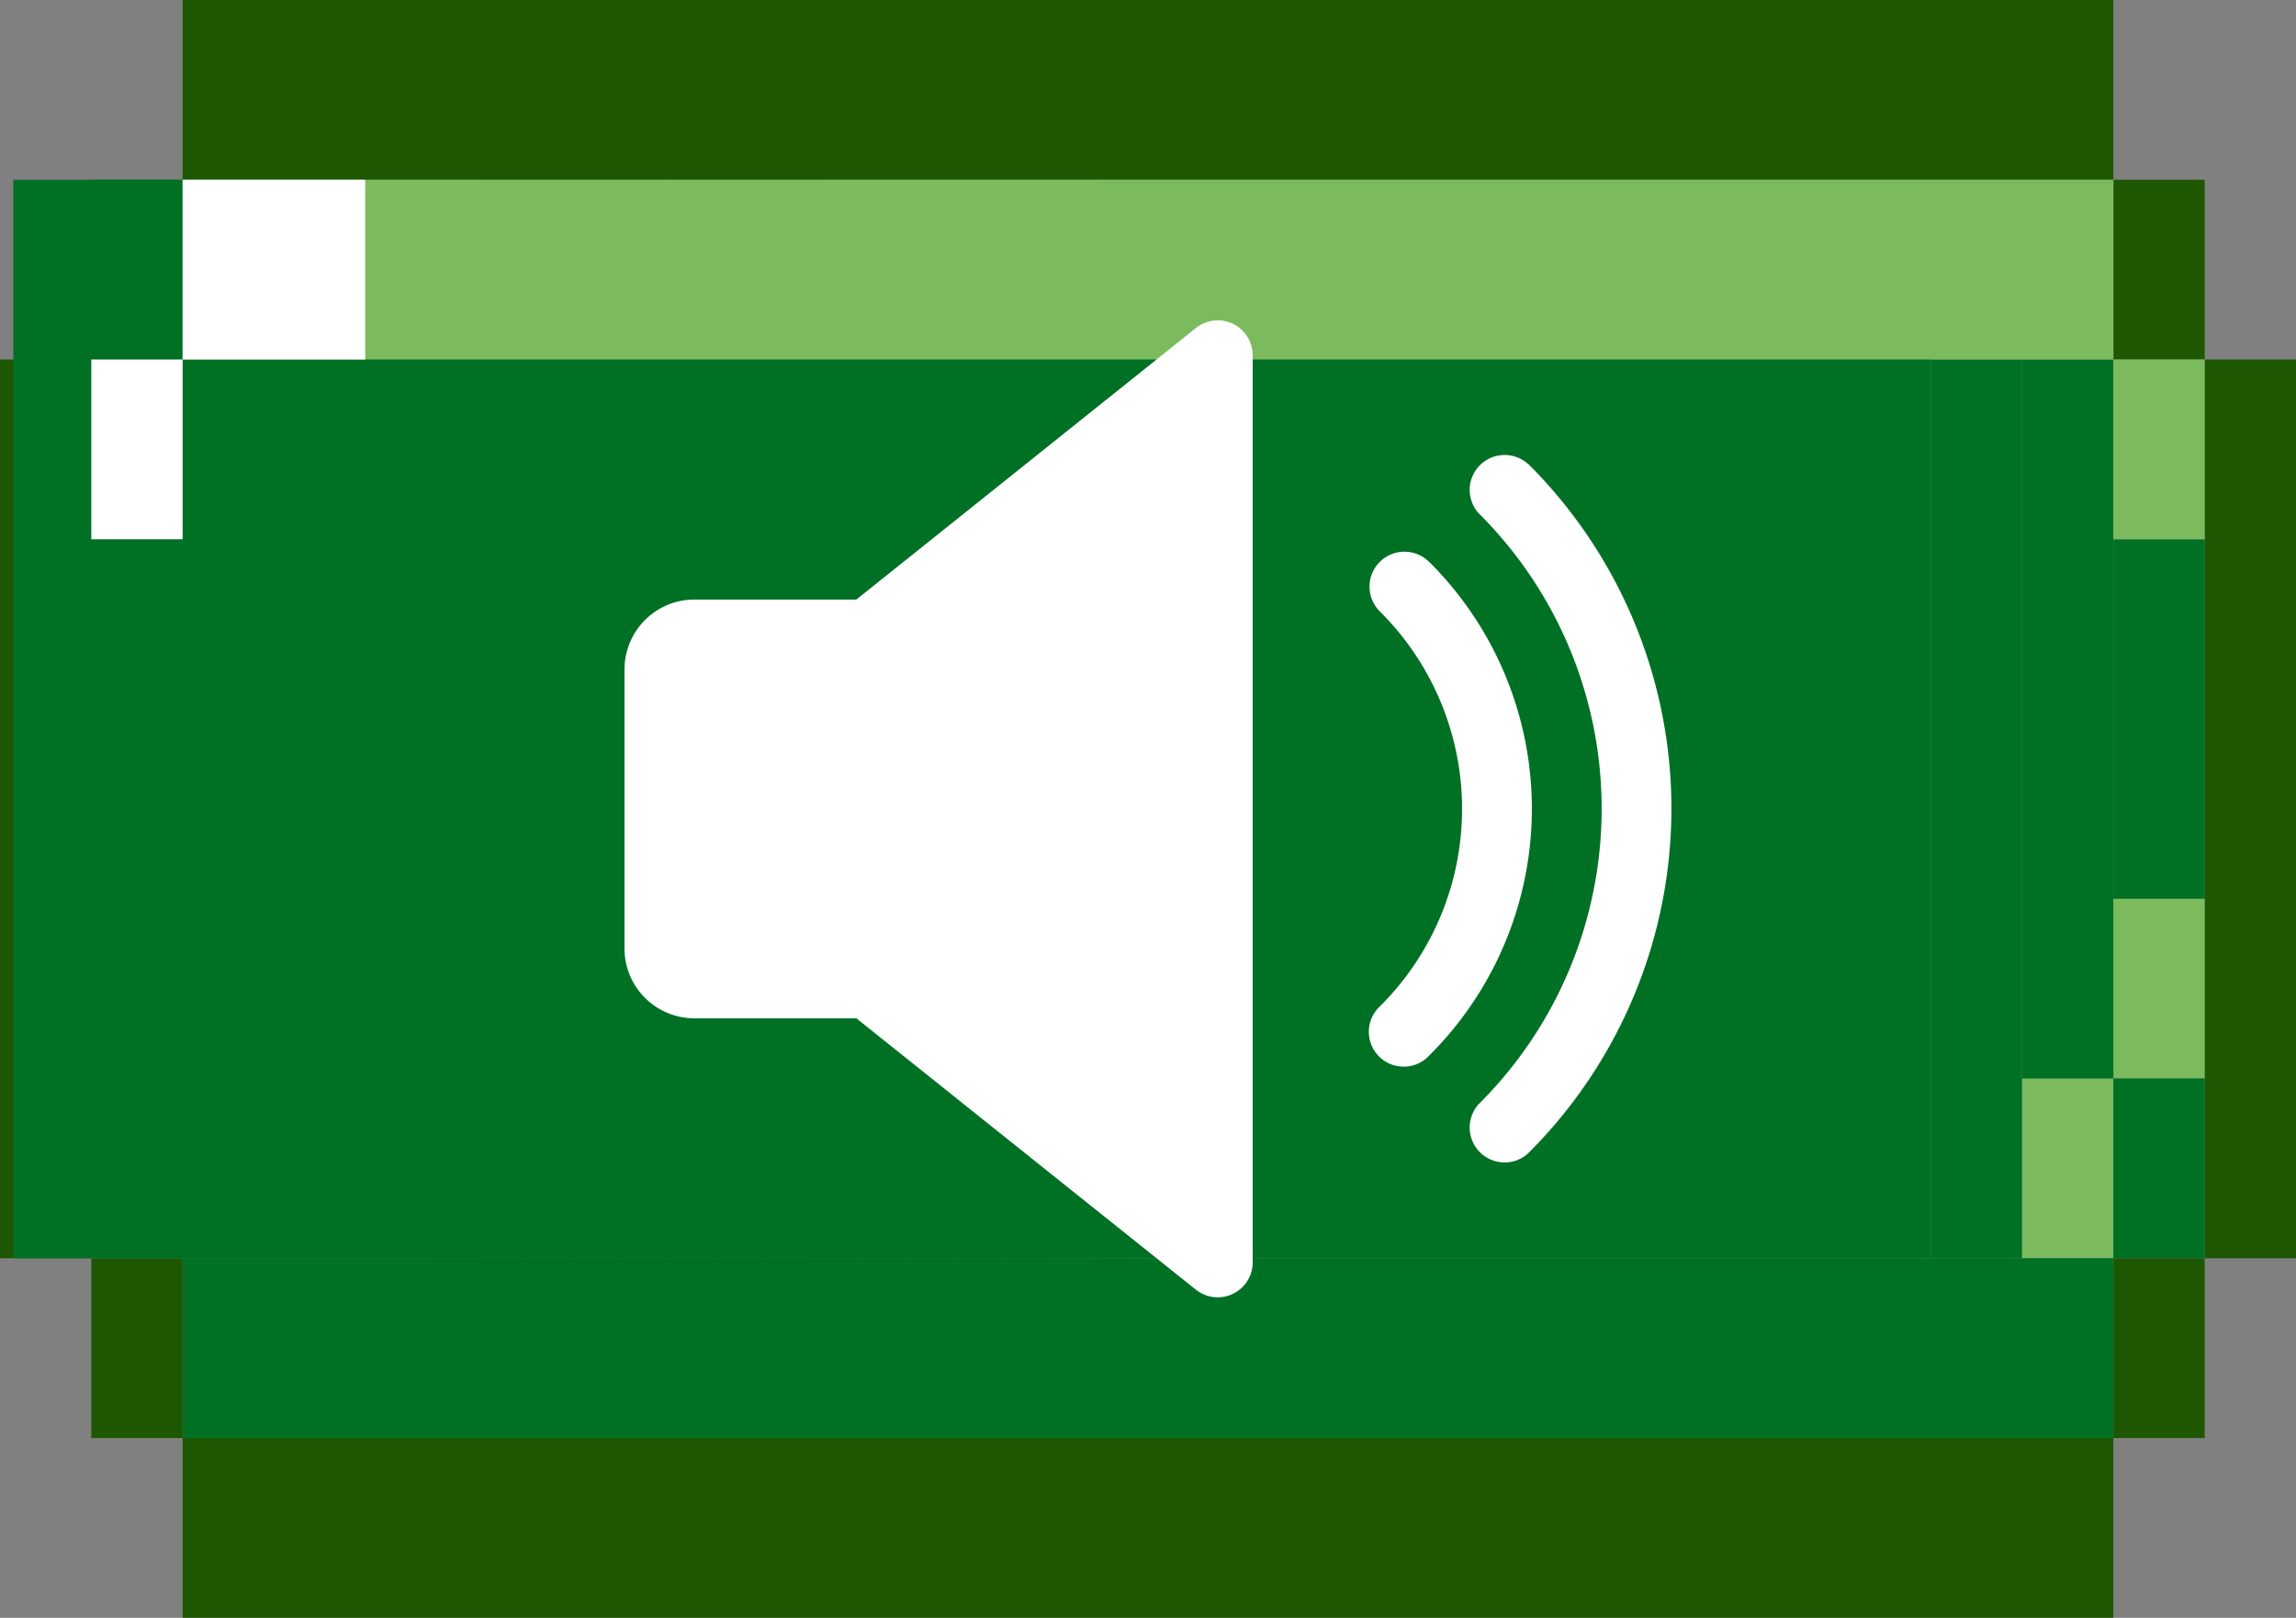 <svg xmlns="http://www.w3.org/2000/svg" width="60.413" height="42.574" viewBox="0 0 60.413 42.574">
  <rect x="0" y="0" width="60.413" height="42.574" fill="#808080" stroke="none"/>
  <g id="Grupo_4320" data-name="Grupo 4320" transform="translate(-772.609 -12.093)">
    <g id="Grupo_4314" data-name="Grupo 4314" transform="translate(441.63 -292.68)">
      <g id="Grupo_3825" data-name="Grupo 3825" transform="translate(330.979 304.773)">
        <g id="Grupo_3815" data-name="Grupo 3815">
          <g id="Grupo_3814" data-name="Grupo 3814">
            <g id="Grupo_3813" data-name="Grupo 3813">
              <rect id="Rectángulo_3489" data-name="Rectángulo 3489" width="2.403" height="4.73" transform="translate(2.402 4.73)" fill="#1e5701"/>
              <rect id="Rectángulo_3490" data-name="Rectángulo 3490" width="50.803" height="4.73" transform="translate(4.805)" fill="#1e5701"/>
              <rect id="Rectángulo_3491" data-name="Rectángulo 3491" width="2.403" height="4.73" transform="translate(4.805 37.843) rotate(180)" fill="#1e5701"/>
              <rect id="Rectángulo_3492" data-name="Rectángulo 3492" width="50.803" height="4.73" transform="translate(4.805 37.843)" fill="#1e5701"/>
              <rect id="Rectángulo_3493" data-name="Rectángulo 3493" width="2.402" height="23.652" transform="translate(0 9.461)" fill="#1e5701"/>
              <rect id="Rectángulo_3494" data-name="Rectángulo 3494" width="2.402" height="4.73" transform="translate(55.608 33.113)" fill="#1e5701"/>
              <rect id="Rectángulo_3495" data-name="Rectángulo 3495" width="2.402" height="4.73" transform="translate(55.608 4.73)" fill="#1e5701"/>
              <rect id="Rectángulo_3496" data-name="Rectángulo 3496" width="2.403" height="23.652" transform="translate(58.01 9.461)" fill="#1e5701"/>
            </g>
            <rect id="Rectángulo_3497" data-name="Rectángulo 3497" width="2.402" height="23.652" transform="translate(4.805 9.461)" fill="#007025"/>
            <path id="Trazado_10827" data-name="Trazado 10827" d="M713.052,633.331v0Z" transform="translate(-705.844 -623.87)" fill="#007025"/>
            <rect id="Rectángulo_3498" data-name="Rectángulo 3498" width="2.403" height="23.652" transform="translate(53.205 9.461)" fill="#007025"/>
            <path id="Trazado_10828" data-name="Trazado 10828" d="M875.728,633.331v0Z" transform="translate(-820.12 -623.87)" fill="#007025"/>
            <rect id="Rectángulo_3499" data-name="Rectángulo 3499" width="2.403" height="23.652" transform="translate(7.207 9.461)" fill="#007025"/>
            <rect id="Rectángulo_3500" data-name="Rectángulo 3500" width="2.402" height="28.382" transform="translate(9.61 4.73)" fill="#007025"/>
            <rect id="Rectángulo_3501" data-name="Rectángulo 3501" width="2.402" height="28.382" transform="translate(12.012 4.73)" fill="#007025"/>
            <rect id="Rectángulo_3502" data-name="Rectángulo 3502" width="2.403" height="28.382" transform="translate(14.415 4.73)" fill="#007025"/>
            <rect id="Rectángulo_3503" data-name="Rectángulo 3503" width="2.402" height="28.382" transform="translate(16.817 4.73)" fill="#007025"/>
            <rect id="Rectángulo_3504" data-name="Rectángulo 3504" width="2.403" height="28.382" transform="translate(19.22 4.73)" fill="#007025"/>
            <rect id="Rectángulo_3505" data-name="Rectángulo 3505" width="2.402" height="28.382" transform="translate(11.35 4.73)" fill="#007025"/>
            <rect id="Rectángulo_3506" data-name="Rectángulo 3506" width="2.402" height="28.382" transform="translate(12.611 4.73)" fill="#007025"/>
            <rect id="Rectángulo_3507" data-name="Rectángulo 3507" width="2.403" height="28.382" transform="translate(13.872 4.73)" fill="#007025"/>
            <rect id="Rectángulo_3508" data-name="Rectángulo 3508" width="2.402" height="28.382" transform="translate(15.133 4.73)" fill="#007025"/>
            <rect id="Rectángulo_3509" data-name="Rectángulo 3509" width="2.403" height="28.382" transform="translate(16.394 4.73)" fill="#007025"/>
            <rect id="Rectángulo_3510" data-name="Rectángulo 3510" width="2.402" height="28.382" transform="translate(17.655 4.73)" fill="#007025"/>
            <rect id="Rectángulo_3511" data-name="Rectángulo 3511" width="2.402" height="28.382" transform="translate(18.916 4.73)" fill="#007025"/>
            <rect id="Rectángulo_3512" data-name="Rectángulo 3512" width="2.403" height="28.382" transform="translate(20.177 4.73)" fill="#007025"/>
            <rect id="Rectángulo_3513" data-name="Rectángulo 3513" width="2.402" height="28.382" transform="translate(21.439 4.73)" fill="#007025"/>
            <rect id="Rectángulo_3514" data-name="Rectángulo 3514" width="2.402" height="28.382" transform="translate(22.7 4.73)" fill="#007025"/>
            <rect id="Rectángulo_3515" data-name="Rectángulo 3515" width="2.403" height="28.382" transform="translate(23.961 4.73)" fill="#007025"/>
            <rect id="Rectángulo_3516" data-name="Rectángulo 3516" width="2.402" height="28.382" transform="translate(25.222 4.73)" fill="#007025"/>
            <rect id="Rectángulo_3517" data-name="Rectángulo 3517" width="2.403" height="28.382" transform="translate(26.483 4.73)" fill="#007025"/>
            <rect id="Rectángulo_3518" data-name="Rectángulo 3518" width="50.452" height="28.382" transform="translate(0.351 4.73)" fill="#007025"/>
            <rect id="Rectángulo_3519" data-name="Rectángulo 3519" width="2.402" height="23.652" transform="translate(50.803 9.461)" fill="#007025"/>
            <rect id="Rectángulo_3520" data-name="Rectángulo 3520" width="2.403" height="14.191" transform="translate(2.402 14.191)" fill="#007025"/>
            <rect id="Rectángulo_3521" data-name="Rectángulo 3521" width="2.402" height="14.191" transform="translate(55.608 14.191)" fill="#007025"/>
          </g>
          <rect id="Rectángulo_3522" data-name="Rectángulo 3522" width="2.403" height="4.73" transform="translate(4.805 33.113) rotate(180)" fill="#007025"/>
          <rect id="Rectángulo_3523" data-name="Rectángulo 3523" width="2.403" height="4.73" transform="translate(4.805 14.191) rotate(180)" fill="#fff"/>
          <rect id="Rectángulo_3524" data-name="Rectángulo 3524" width="2.402" height="4.73" transform="translate(58.01 14.191) rotate(180)" fill="#7cbb5d"/>
          <rect id="Rectángulo_3525" data-name="Rectángulo 3525" width="2.403" height="4.73" transform="translate(55.608 33.113) rotate(180)" fill="#7cbb5d"/>
          <rect id="Rectángulo_3526" data-name="Rectángulo 3526" width="2.402" height="4.73" transform="translate(58.01 28.382) rotate(180)" fill="#7cbb5d"/>
          <rect id="Rectángulo_3527" data-name="Rectángulo 3527" width="50.803" height="4.73" transform="translate(4.805 4.73)" fill="#7cbb5d"/>
          <rect id="Rectángulo_3528" data-name="Rectángulo 3528" width="4.805" height="4.73" transform="translate(9.61 9.461) rotate(180)" fill="#fff"/>
          <rect id="Rectángulo_3529" data-name="Rectángulo 3529" width="50.803" height="4.73" transform="translate(4.805 33.113)" fill="#007025"/>
          <rect id="Rectángulo_3530" data-name="Rectángulo 3530" width="2.402" height="4.73" transform="translate(58.01 33.113) rotate(180)" fill="#007025"/>
        </g>
      </g>
    </g>
    <g id="Grupo_4315" data-name="Grupo 4315" transform="translate(6.718 -22)">
      <path id="Trazado_9100" data-name="Trazado 9100" d="M16.009,16.081a.915.915,0,0,0-.972.11L6.1,23.338H1.837A1.84,1.84,0,0,0,0,25.174V32.52a1.838,1.838,0,0,0,1.837,1.837H6.1L15.036,41.5a.92.92,0,0,0,.973.108.916.916,0,0,0,.52-.826V16.91A.921.921,0,0,0,16.009,16.081Z" transform="translate(782.323 26.533)" fill="#fff"/>
      <path id="Trazado_9101" data-name="Trazado 9101" d="M343.315,122.517a.919.919,0,1,0-1.291,1.308,7.325,7.325,0,0,1,0,10.373.917.917,0,1,0,1.291,1.3,9.16,9.16,0,0,0,0-12.984Z" transform="translate(460.185 -73.631)" fill="#fff"/>
      <path id="Trazado_9102" data-name="Trazado 9102" d="M388.433,77.391a.919.919,0,0,0-1.295,1.3,10.958,10.958,0,0,1,0,15.554.919.919,0,0,0,1.295,1.3,12.8,12.8,0,0,0,0-18.161Z" transform="translate(417.658 -31.093)" fill="#fff"/>
    </g>
  </g>
</svg>
